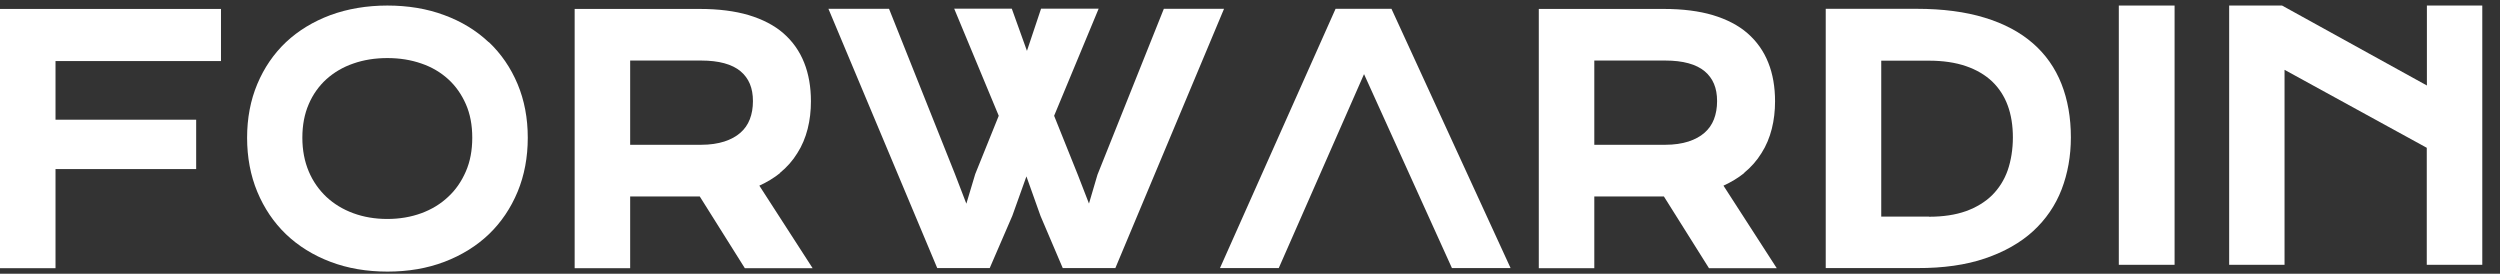 <svg width="137" height="15" viewBox="0 0 137 15" fill="none" xmlns="http://www.w3.org/2000/svg">
<rect x="0" y="0" width="137" height="15" fill="#333333" stroke="none"/>
<path d="M0 14.697H3.042V9.265H10.75V6.56H3.042V3.346H12.11V0.49H0V14.697Z" fill="white"/>
<path d="M26.775 2.308C26.102 1.671 25.279 1.17 24.341 0.827C23.404 0.476 22.352 0.304 21.228 0.304C20.104 0.304 19.045 0.483 18.108 0.827C17.17 1.178 16.354 1.671 15.674 2.308C15.001 2.945 14.472 3.718 14.1 4.606C13.727 5.493 13.541 6.481 13.541 7.548C13.541 8.614 13.727 9.616 14.1 10.511C14.472 11.405 15.001 12.193 15.674 12.837C16.347 13.481 17.163 13.989 18.108 14.347C19.045 14.705 20.097 14.884 21.235 14.884C22.373 14.884 23.418 14.705 24.356 14.347C25.293 13.989 26.116 13.481 26.789 12.837C27.462 12.193 27.992 11.405 28.364 10.511C28.736 9.616 28.922 8.621 28.922 7.548C28.922 6.474 28.736 5.493 28.364 4.606C27.992 3.718 27.462 2.945 26.789 2.308H26.782H26.775ZM21.221 11.999C20.548 11.999 19.925 11.892 19.36 11.684C18.795 11.477 18.301 11.176 17.886 10.79C17.478 10.403 17.148 9.938 16.919 9.394C16.69 8.85 16.569 8.235 16.569 7.548C16.569 6.86 16.683 6.252 16.919 5.708C17.148 5.171 17.478 4.713 17.886 4.341C18.301 3.969 18.795 3.675 19.36 3.482C19.925 3.282 20.555 3.182 21.228 3.182C21.901 3.182 22.523 3.282 23.096 3.482C23.662 3.675 24.155 3.969 24.563 4.341C24.971 4.713 25.293 5.171 25.529 5.708C25.766 6.245 25.88 6.86 25.88 7.548C25.88 8.235 25.766 8.85 25.529 9.394C25.293 9.938 24.971 10.41 24.556 10.79C24.148 11.176 23.654 11.477 23.089 11.684C22.523 11.892 21.894 11.999 21.228 11.999H21.221Z" fill="white"/>
<path d="M42.735 9.48C43.122 9.165 43.444 8.8 43.694 8.392C43.952 7.991 44.138 7.54 44.26 7.061C44.382 6.581 44.439 6.073 44.439 5.551C44.439 4.77 44.317 4.055 44.067 3.432C43.816 2.802 43.437 2.265 42.929 1.822C42.428 1.385 41.783 1.056 41.025 0.827C40.273 0.605 39.379 0.49 38.355 0.49H31.491V14.697H34.533V10.768H38.348L40.817 14.697H44.532L41.612 10.174C42.034 9.981 42.413 9.752 42.742 9.487L42.735 9.48ZM41.261 5.543C41.261 5.908 41.204 6.245 41.089 6.538C40.975 6.832 40.803 7.075 40.574 7.275C40.338 7.483 40.044 7.641 39.694 7.755C39.336 7.87 38.906 7.934 38.427 7.934H34.533V3.318H38.427C39.393 3.318 40.116 3.518 40.581 3.904C41.039 4.291 41.261 4.821 41.261 5.536V5.543Z" fill="white"/>
<path d="M63.778 0.483L60.142 9.573L59.676 11.155L59.068 9.587L57.766 6.345L60.206 0.476H57.05L56.277 2.788L55.447 0.476H52.29L54.731 6.345L53.443 9.537L52.956 11.162L52.326 9.523L48.719 0.483H45.398L51.36 14.69H54.237L55.475 11.827L56.248 9.666L57.021 11.835L58.238 14.69H61.122L67.077 0.483H63.756H63.778Z" fill="white"/>
<path d="M95.57 9.48C95.956 9.165 96.278 8.8 96.529 8.392C96.787 7.991 96.973 7.54 97.094 7.061C97.216 6.581 97.273 6.073 97.273 5.551C97.273 4.77 97.152 4.055 96.901 3.432C96.651 2.802 96.271 2.265 95.763 1.822C95.262 1.385 94.618 1.056 93.859 0.827C93.108 0.605 92.213 0.49 91.19 0.49H84.326V14.697H87.368V10.768H91.183L93.652 14.697H97.366L94.446 10.174C94.868 9.981 95.248 9.752 95.577 9.487L95.57 9.48ZM94.096 5.543C94.096 5.908 94.038 6.245 93.924 6.538C93.809 6.832 93.637 7.075 93.408 7.275C93.172 7.483 92.879 7.641 92.528 7.755C92.17 7.87 91.741 7.934 91.261 7.934H87.368V3.318H91.261C92.227 3.318 92.95 3.518 93.415 3.904C93.874 4.291 94.096 4.821 94.096 5.536V5.543Z" fill="white"/>
<path d="M111.401 2.373C110.707 1.764 109.82 1.292 108.76 0.97C107.715 0.648 106.463 0.483 105.046 0.483H100.05V14.69H105.067C106.484 14.697 107.737 14.518 108.782 14.161C109.834 13.803 110.721 13.302 111.416 12.665C112.11 12.028 112.64 11.255 112.976 10.382C113.312 9.508 113.484 8.549 113.484 7.526C113.484 6.452 113.312 5.465 112.969 4.599C112.625 3.725 112.096 2.974 111.394 2.365L111.401 2.373ZM105.704 11.87H103.092V3.325H105.704C106.477 3.325 107.157 3.425 107.737 3.625C108.302 3.818 108.789 4.105 109.168 4.463C109.54 4.82 109.834 5.264 110.02 5.772C110.213 6.288 110.306 6.889 110.306 7.533C110.306 8.177 110.206 8.8 110.02 9.337C109.834 9.866 109.54 10.324 109.168 10.697C108.789 11.069 108.309 11.362 107.737 11.57C107.157 11.777 106.477 11.877 105.711 11.877L105.704 11.87Z" fill="white"/>
<path d="M119.167 0.304H116.111V14.511H119.167V0.304Z" fill="white"/>
<path d="M132.994 0.304V4.685L125.057 0.304H122.158V14.511H125.193V3.826L132.987 8.099V14.511H136.029V0.304H132.987H132.994Z" fill="white"/>
<path d="M73.189 0.483L66.855 14.69H70.076L74.749 4.062L79.566 14.69H82.78L76.252 0.483H73.189Z" fill="white"/>
</svg>
